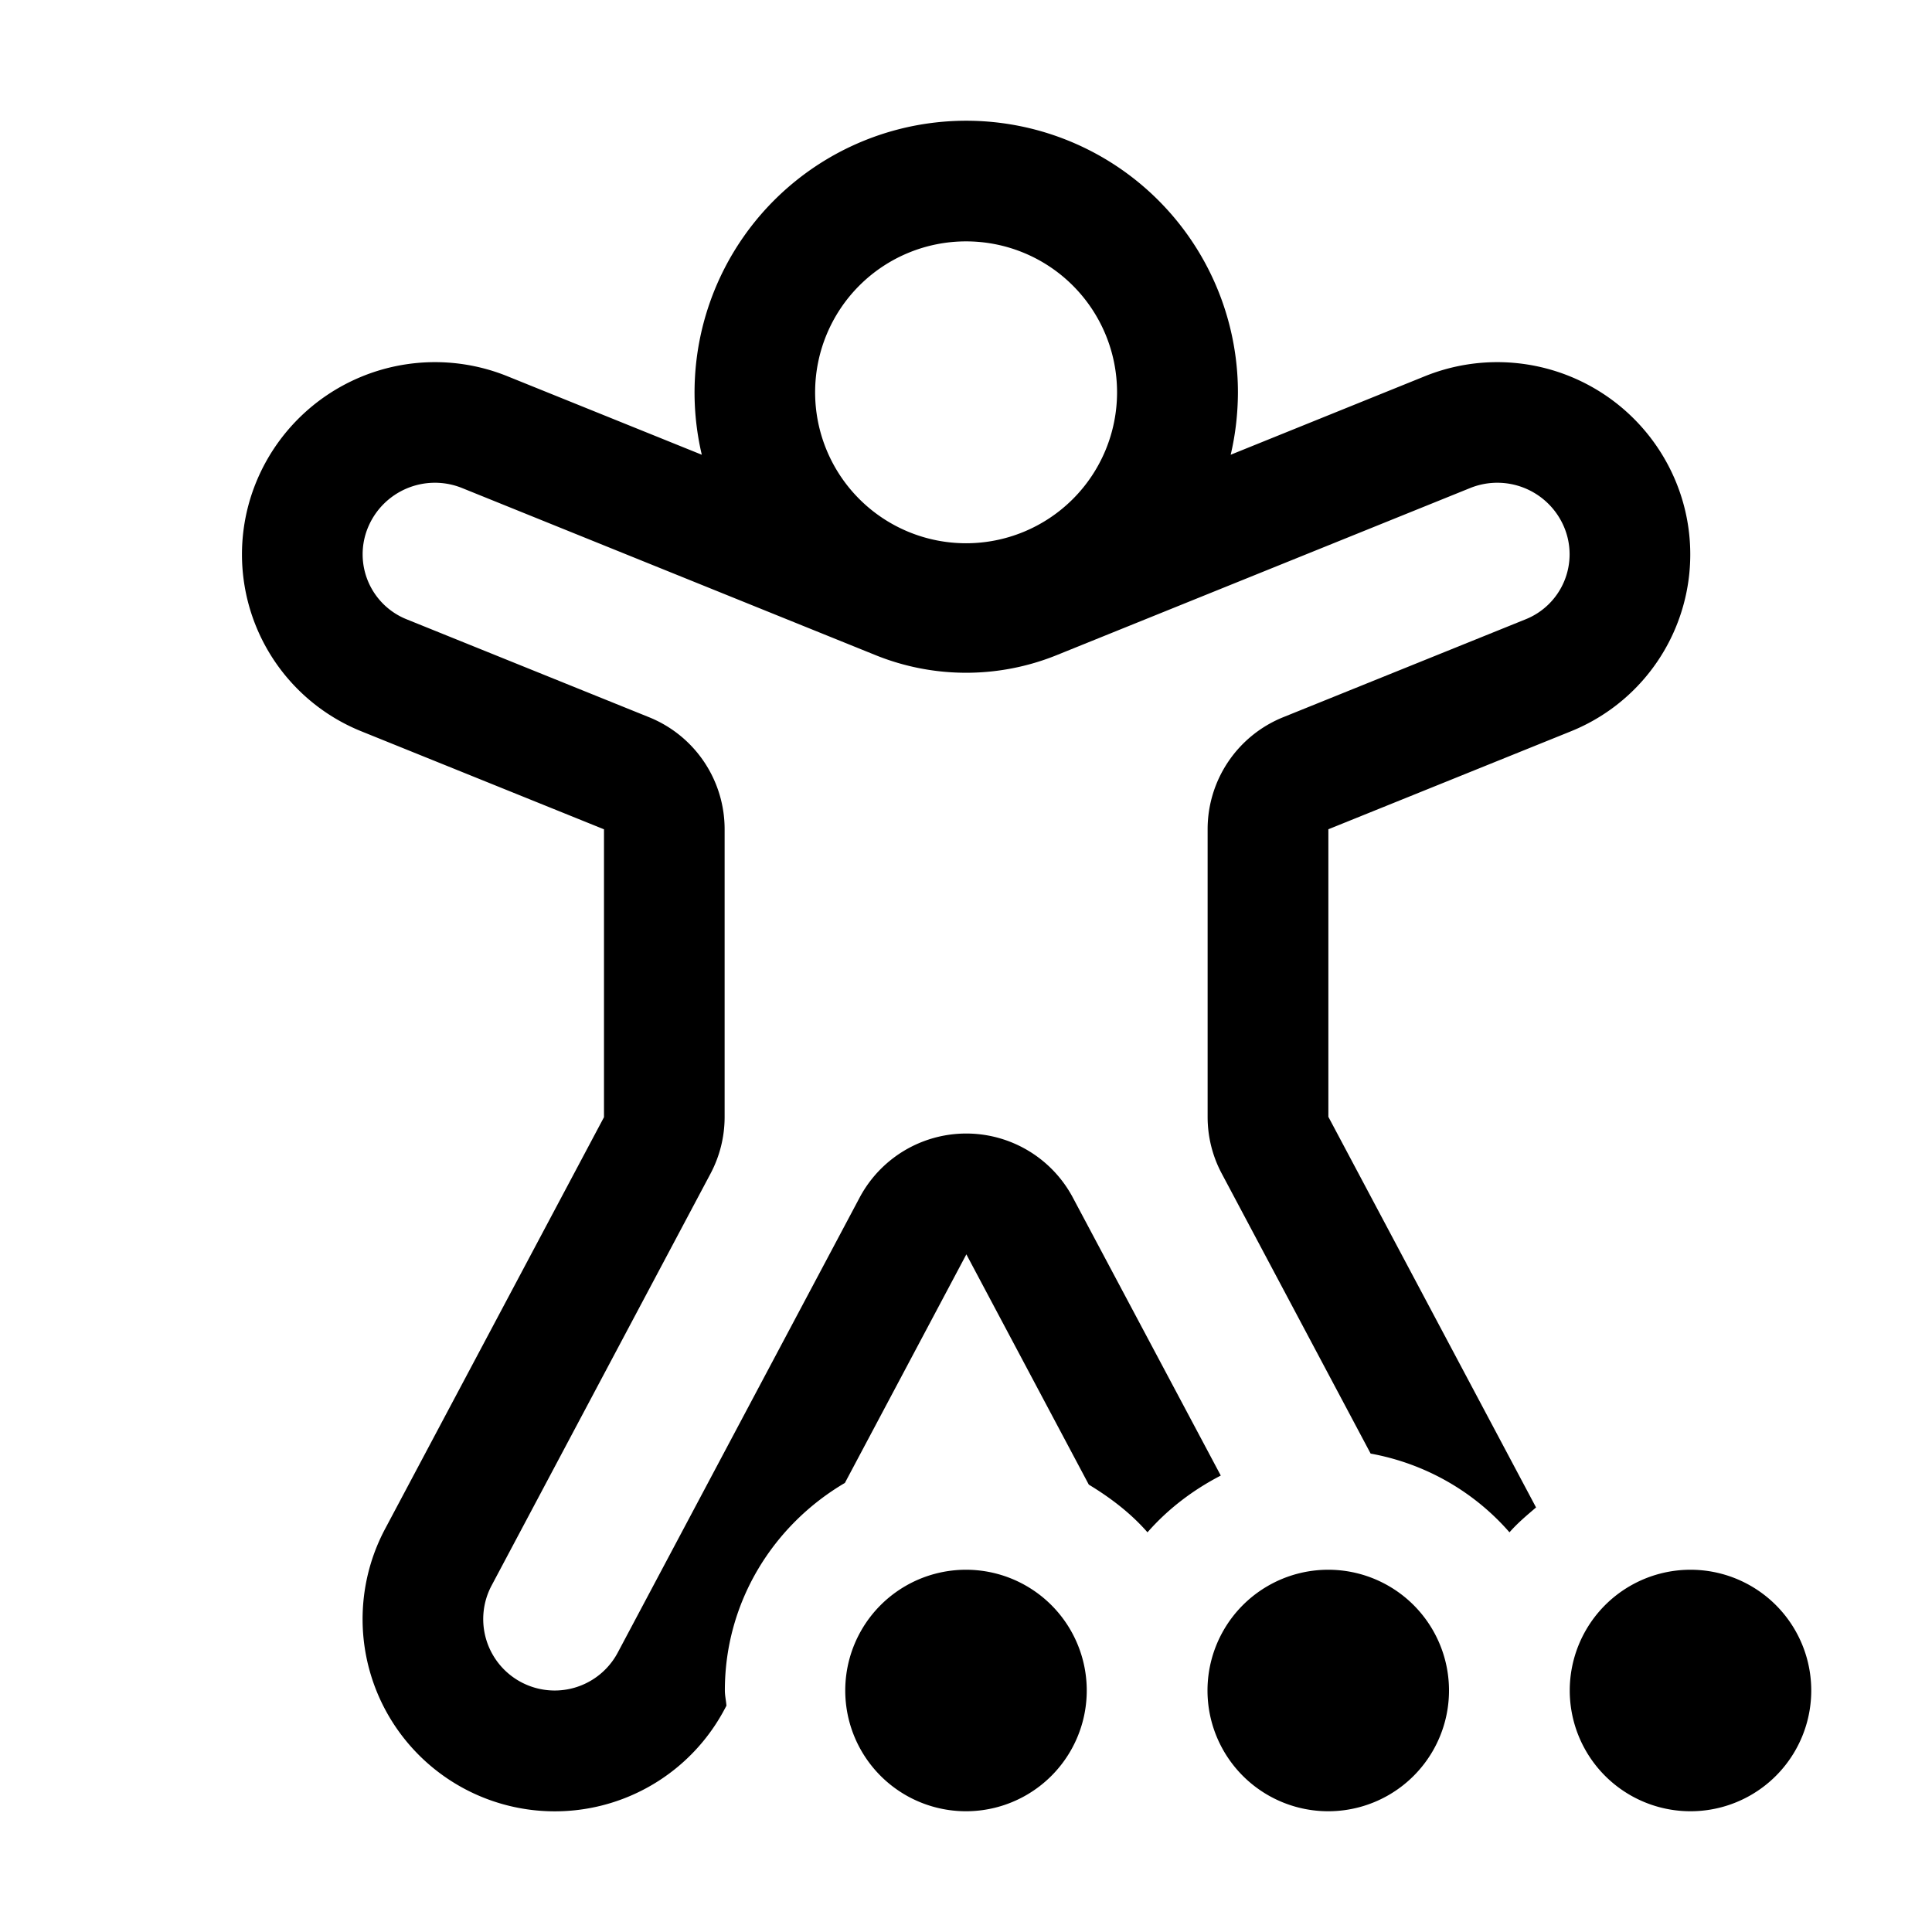 <svg xmlns="http://www.w3.org/2000/svg" width="1em" height="1em" viewBox="0 0 16 16"><path fill="currentColor" d="m11 6.868l2.008-.811a1.58 1.58 0 0 0 .87-2.07a1.6 1.6 0 0 0-2.076-.872l-1.61.651q.059-.25.06-.516a2.25 2.25 0 1 0-4.44.516L4.2 3.115a1.6 1.6 0 0 0-2.076.872a1.58 1.58 0 0 0 .87 2.07l2.008.811v2.384l-1.813 3.41A1.59 1.59 0 1 0 6 14.156l.016-.03c-.003-.043-.013-.083-.013-.127c0-.734.402-1.37.994-1.718l1.006-1.893l1.014 1.907c.18.109.348.237.486.395c.17-.194.377-.351.607-.47L8.885 9.918a1 1 0 0 0-1.766 0l-2.003 3.768a.591.591 0 1 1-1.045-.555L5.884 9.72a1 1 0 0 0 .117-.469V6.867a1 1 0 0 0-.625-.927l-2.008-.811a.58.58 0 0 1-.32-.762a.6.6 0 0 1 .777-.326l3.427 1.385a2 2 0 0 0 1.498 0l3.427-1.385a.6.6 0 0 1 .777.326a.58.58 0 0 1-.32.762l-2.008.811a1 1 0 0 0-.625.927V9.25c0 .164.04.325.117.469l1.233 2.319c.455.083.857.316 1.15.652c.066-.076.144-.141.22-.206l-1.72-3.235V6.866zM8 4.499a1.25 1.25 0 1 1 .001-2.5a1.25 1.25 0 0 1 0 2.5M9 14a1 1 0 1 1-2 0a1 1 0 0 1 2 0m6 0a1 1 0 1 1-2 0a1 1 0 0 1 2 0m-3 0a1 1 0 1 1-2 0a1 1 0 0 1 2 0"/></svg>